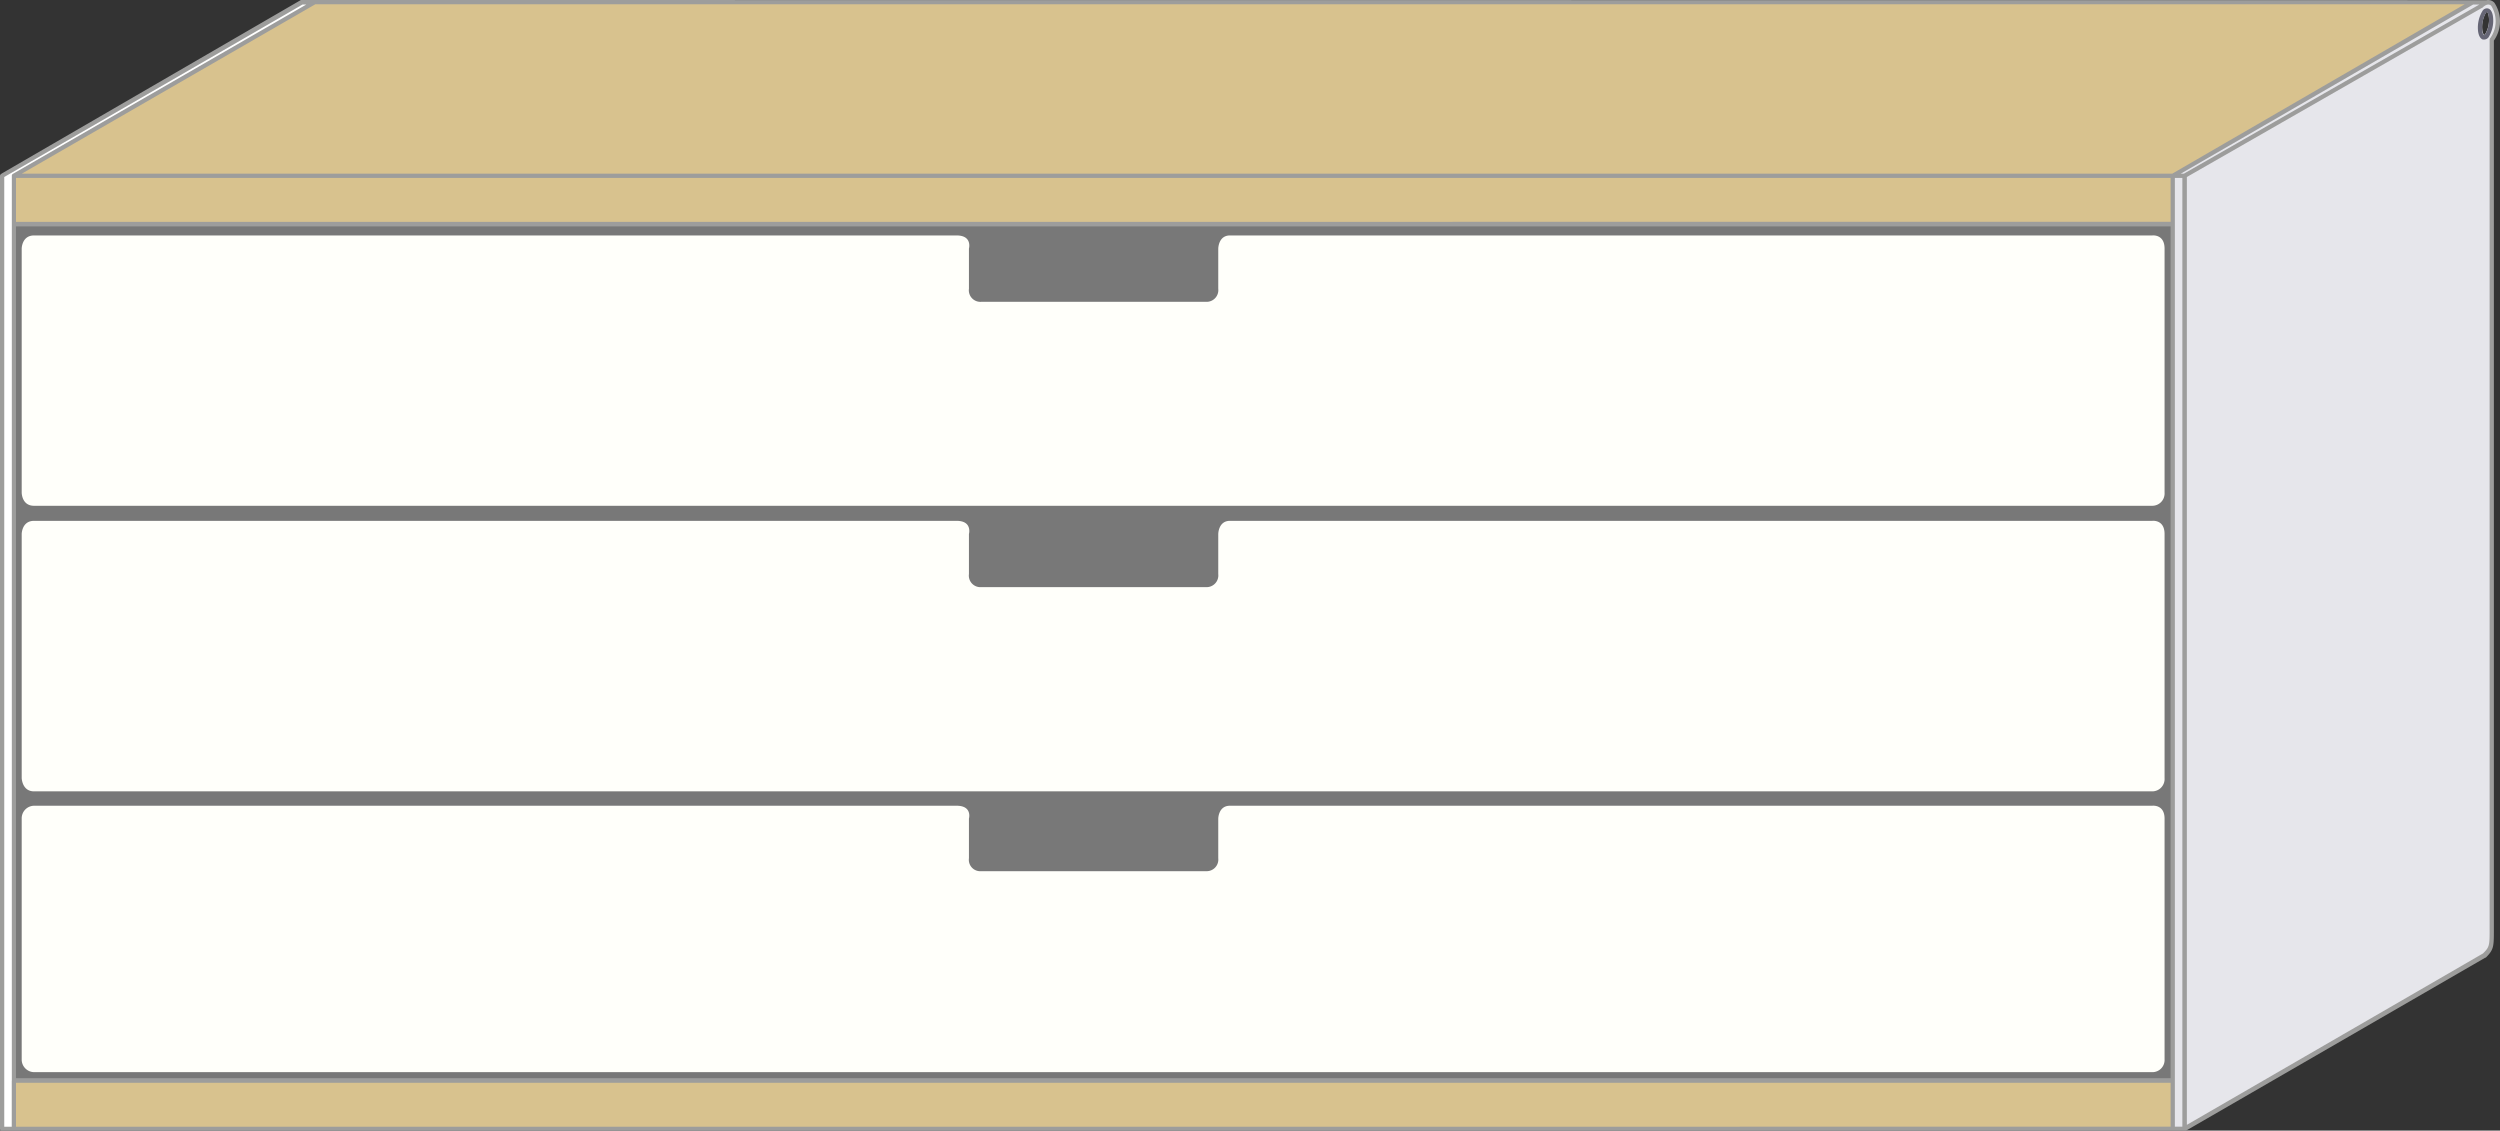 <svg xmlns="http://www.w3.org/2000/svg" width="293.8" height="132.87" viewBox="0 0 293.8 132.87"><rect x="0" y="0" width="293.8" height="132.87" fill="#333333" stroke="none"/><title>cabinet_3d-36-90</title><path d="M292.18.28v0s-.47,0-1.6,0L255.34,20.65v112h1.38L292,112.25c.81-.81.87-1.07.87-2.8V4.67C294.07,3.42,293.61-.16,292.18.28ZM292.06,4h0a.35.35,0,0,1-.12.11s-.17-.15-.22-.61a3.34,3.34,0,0,1,.42-2c.07-.09.12-.11.13-.11s.17.15.22.61A3.25,3.25,0,0,1,292.06,4Z" style="fill:#e6e6eb"/><path d="M36.86,112.25c.89-.88.87-1.07.87-2.8V4.67c1.42-1.42.62-5.87-1.3-3.95L1.63,20.65v112Z" style="fill:#fff"/><path d="M36.84,4.65l-.14,0c-.3-.09-.51-.46-.57-1a3.74,3.74,0,0,1,.53-2.38.6.6,0,0,1,.66-.27c.3.09.51.46.57,1a3.74,3.74,0,0,1-.54,2.39A.65.65,0,0,1,36.84,4.65Zm.34-3.23s-.06,0-.13.11a3.27,3.27,0,0,0-.42,2c0,.46.18.6.21.61s.06,0,.12-.11h0a3.19,3.19,0,0,0,.43-2C37.34,1.57,37.21,1.43,37.18,1.42Z"/><line x1="0.25" y1="20.65" x2="1.63" y2="20.65" style="fill:#fff"/><path d="M1.62,20.91H.25A.25.25,0,0,1,0,20.66a.25.25,0,0,1,.25-.25H1.62a.26.26,0,0,1,.26.25A.26.26,0,0,1,1.62,20.91Z"/><path d="M36.9,2.85a10.3,10.3,0,0,0,.18-2.6s-.47,0-1.59,0L.25,20.65v112H1.62l33.87-20.37c1.58-1.58,1.41-1.76,1.41-3.49V2.85Z" style="fill:#fff"/><path d="M291.93,4.65l-.13,0c-.31-.09-.51-.46-.58-1a3.8,3.8,0,0,1,.53-2.38.6.6,0,0,1,.66-.27c.31.09.51.46.57,1a3.74,3.74,0,0,1-.53,2.39A.68.68,0,0,1,291.93,4.65Zm.34-3.23s-.06,0-.13.11a3.34,3.34,0,0,0-.42,2c0,.46.19.6.22.61a.35.35,0,0,0,.12-.11h0a3.25,3.25,0,0,0,.43-2C292.44,1.57,292.3,1.43,292.27,1.42Z" style="fill:#666675"/><line x1="255.34" y1="20.65" x2="256.72" y2="20.65" style="fill:#fff"/><rect x="1.63" y="26.32" width="253.72" height="100.64" style="fill:#787878"/><polygon points="36.99 0.25 1.63 20.66 1.63 26.32 255.34 26.32 255.34 20.66 290.58 0.29 36.99 0.25" style="fill:#d8c28e"/><rect x="1.63" y="126.96" width="253.72" height="5.67" style="fill:#d8c28e"/><path d="M293.13.31a1,1,0,0,0-.91-.29s0,0,0,0-.47,0-1.61,0L37.23,0h-.14s-.48,0-1.61,0a.27.27,0,0,0-.12,0L.12,20.44a.26.26,0,0,0-.12.22v112a.25.25,0,0,0,.25.25H256.72a.24.24,0,0,0,.12,0l35.24-20.37a.1.1,0,0,0,.05,0c.88-.88.95-1.22.95-3V4.77A3.93,3.93,0,0,0,293.13.31ZM1.88,20.91H255.09v5.16H1.88Zm253.4-.5H2.56L37.06.5l252.59,0ZM1.38,127v5.41H.5V20.8L35.56.53H36L1.5,20.44h0a.24.24,0,0,0-.11.21V127Zm.5-100.39H255.09V126.71H1.88Zm0,100.64H255.09v5.16H1.88Zm254.59,5.16h-.88V20.91h.88Zm.18-112h-.37l6.21-3.59L290.65.53l.73,0h0Zm36-15.92a.24.24,0,0,0-.07.18V109.45c0,1.69-.05,1.88-.78,2.6L257,132.19V20.8L291.65.94l.05,0c.65-.66,1-.34,1.08-.24A3.42,3.42,0,0,1,292.65,4.49Z" style="fill:#9d9d9c"/><path d="M141.73,35.47H115.32a1.36,1.36,0,0,1-1.45-1.54V29.22s.43-1.55-1.45-1.55H4c-1.44,0-1.45,1.55-1.45,1.55V57.89s0,1.55,1.45,1.55H252.94a1.45,1.45,0,0,0,1.44-1.55V29.22c0-1.73-1.44-1.55-1.44-1.55H144.54c-1.36,0-1.37,1.55-1.37,1.55v4.71A1.38,1.38,0,0,1,141.73,35.47Z" style="fill:#fffffa"/><path d="M141.73,69H115.32a1.36,1.36,0,0,1-1.45-1.54V62.76s.43-1.55-1.45-1.55H4c-1.44,0-1.45,1.55-1.45,1.55V91.43S2.59,93,4,93H252.94a1.45,1.45,0,0,0,1.44-1.55V62.76c0-1.73-1.44-1.55-1.44-1.55H144.54c-1.36,0-1.37,1.55-1.37,1.55v4.71A1.38,1.38,0,0,1,141.73,69Z" style="fill:#fffffa"/><path d="M141.73,102.38H115.32a1.34,1.34,0,0,1-1.45-1.52V96.21s.43-1.52-1.45-1.52H4a1.48,1.48,0,0,0-1.45,1.52v28.28A1.48,1.48,0,0,0,4,126H252.94a1.43,1.43,0,0,0,1.44-1.52V96.21c0-1.7-1.44-1.52-1.44-1.52H144.54c-1.36,0-1.37,1.52-1.37,1.52v4.65A1.37,1.37,0,0,1,141.73,102.38Z" style="fill:#fffffa"/></svg>